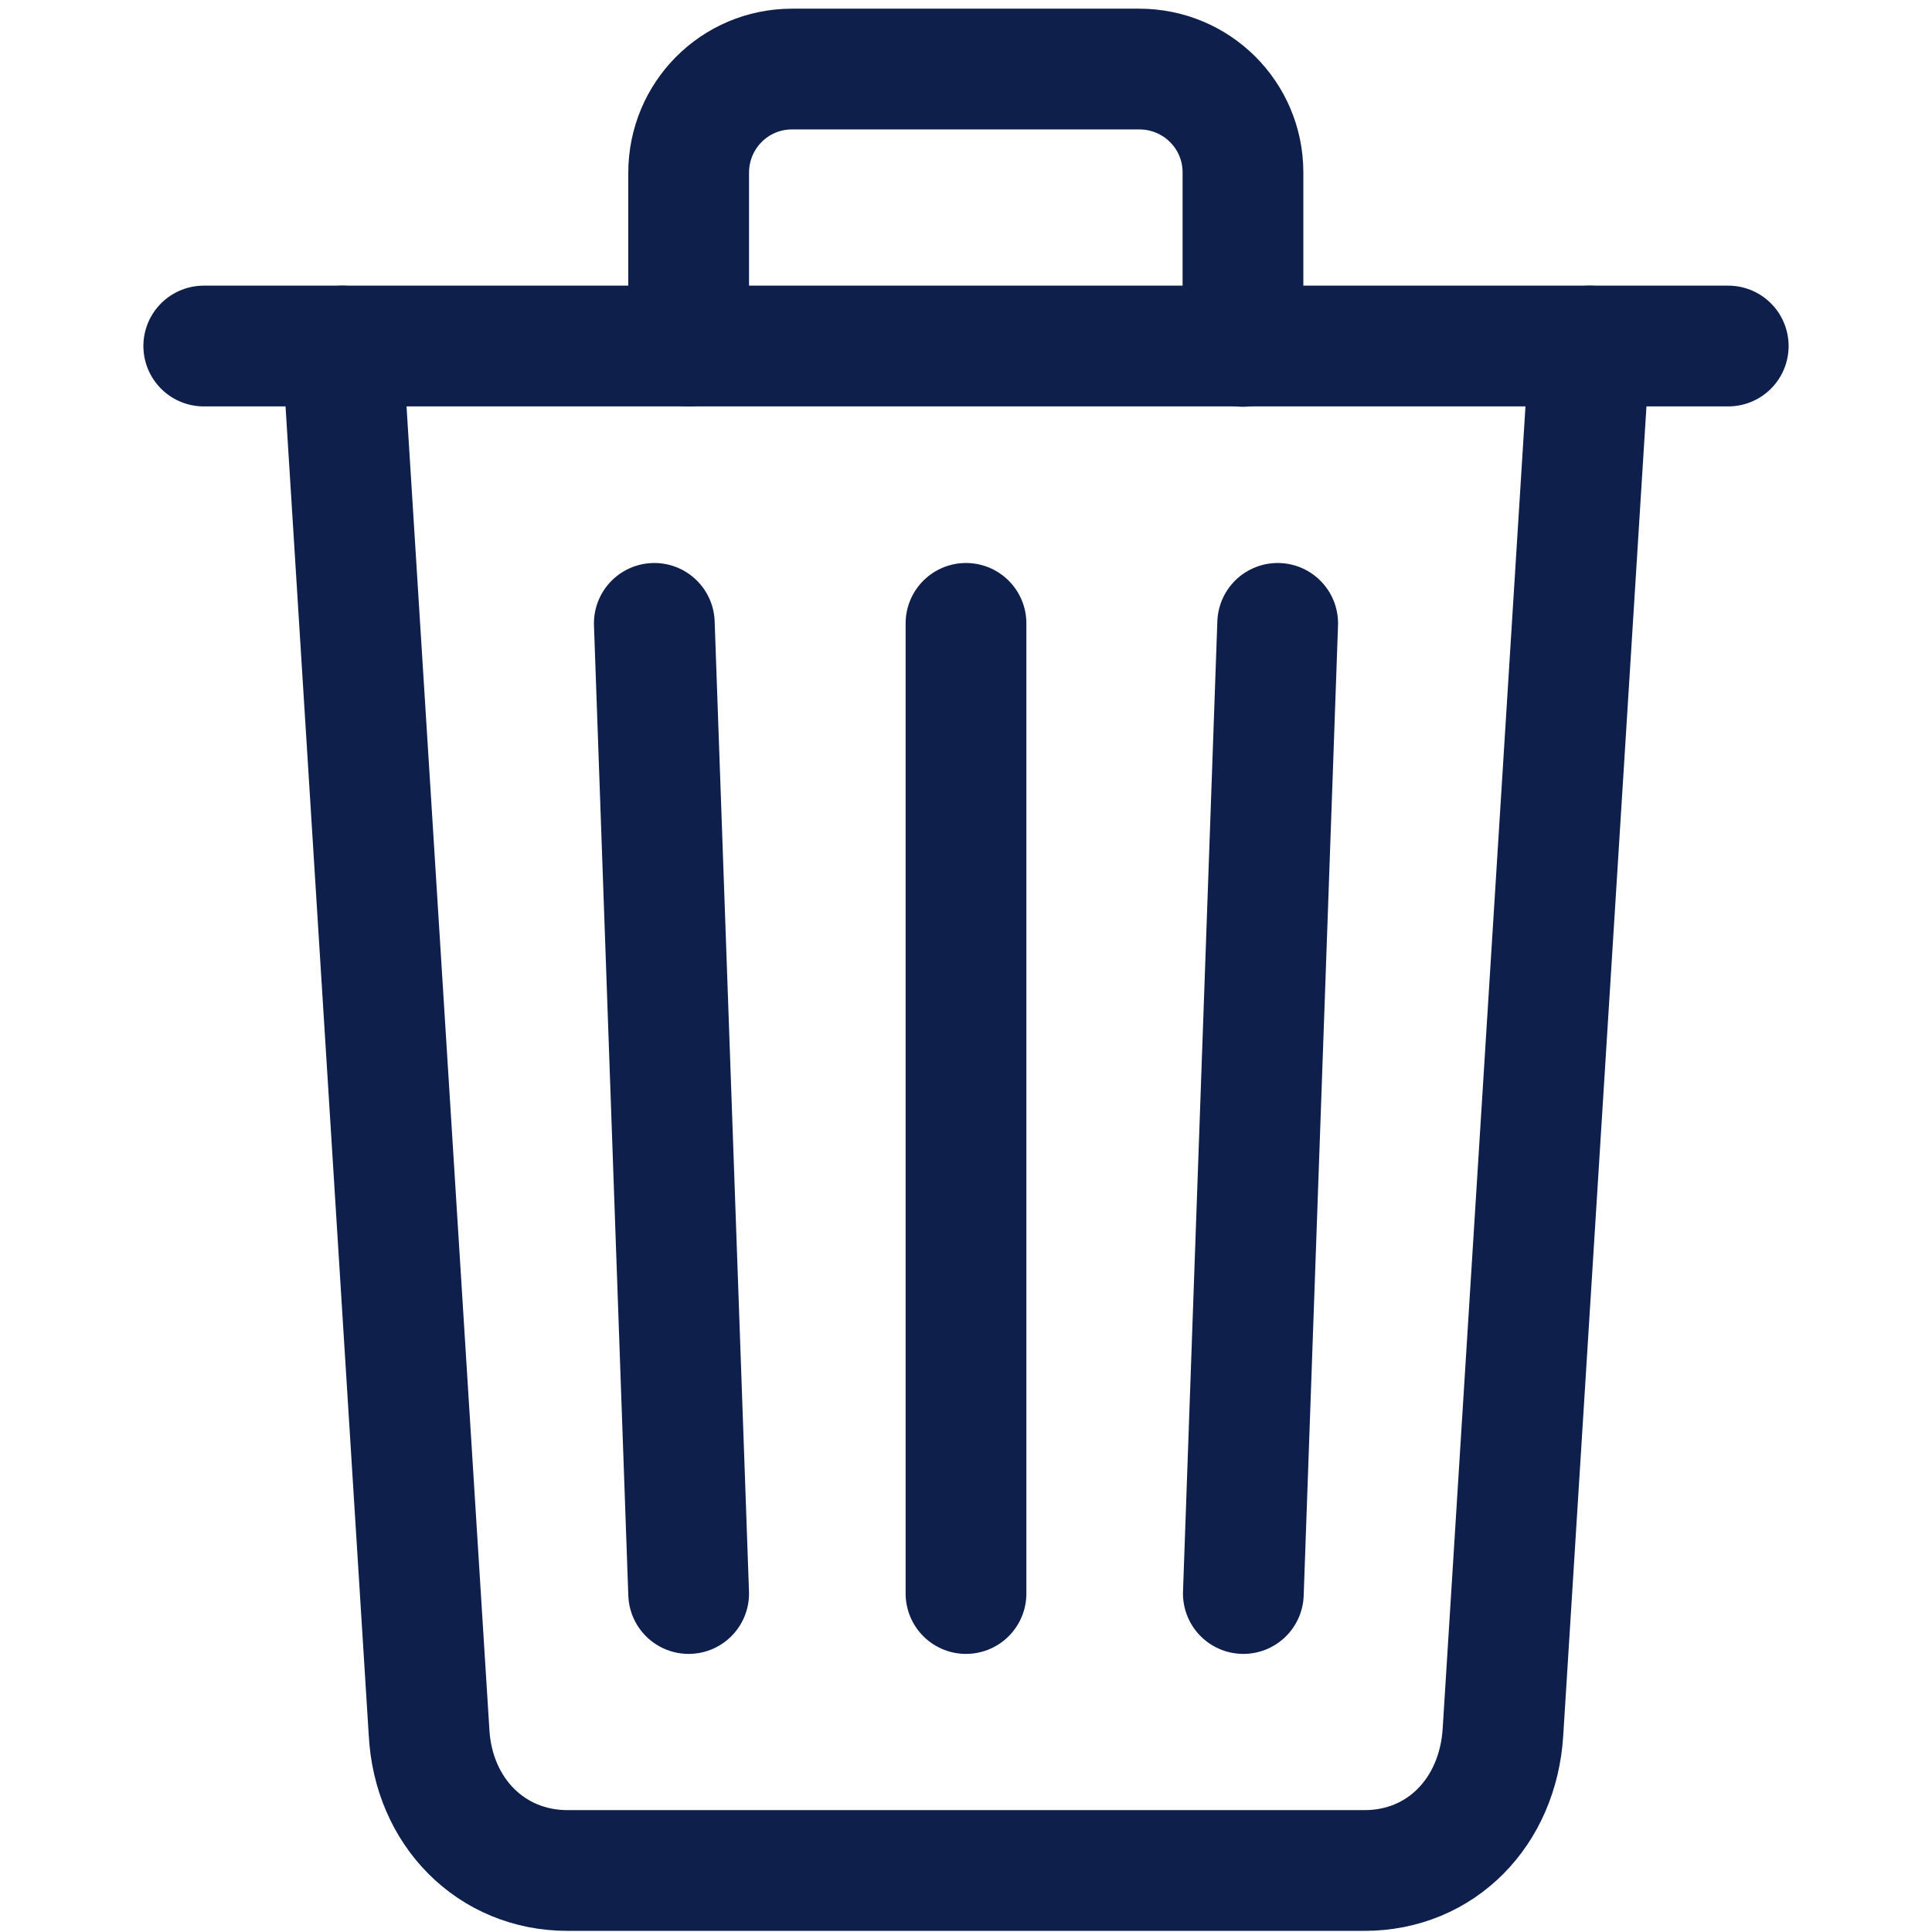 <?xml version="1.0" encoding="utf-8"?>
<!-- Generator: Adobe Illustrator 25.0.1, SVG Export Plug-In . SVG Version: 6.00 Build 0)  -->
<svg version="1.1" id="레이어_1" xmlns="http://www.w3.org/2000/svg" xmlns:xlink="http://www.w3.org/1999/xlink" x="0px"
	 y="0px" viewBox="0 0 512 512" style="enable-background:new 0 0 512 512;" xml:space="preserve">
<style type="text/css">
	.st0{fill:none;stroke:#0E1F4C;stroke-width:32;stroke-linecap:round;stroke-linejoin:round;}
	.st1{fill:none;stroke:#0E1F4C;stroke-width:32;stroke-linecap:round;stroke-miterlimit:10;}
</style>
<path class="st0" d="M90.7,91.7l23,367.3c1.1,21.2,16.5,36.7,36.7,36.7h211.2c20.3,0,35.4-15.5,36.7-36.7l23-367.3"/>
<line class="st1" x1="54" y1="91.7" x2="458" y2="91.7"/>
<path class="st0" d="M182.5,91.7V45.8l0,0c0-15.2,12.2-27.5,27.4-27.5c0.1,0,0.1,0,0.2,0h91.8c15.2,0,27.5,12.2,27.5,27.4
	c0,0.1,0,0.1,0,0.2l0,0v45.9"/>
<line class="st0" x1="256" y1="165.2" x2="256" y2="422.3"/>
<line class="st0" x1="173.4" y1="165.2" x2="182.5" y2="422.3"/>
<line class="st0" x1="338.6" y1="165.2" x2="329.5" y2="422.3"/>
</svg>
